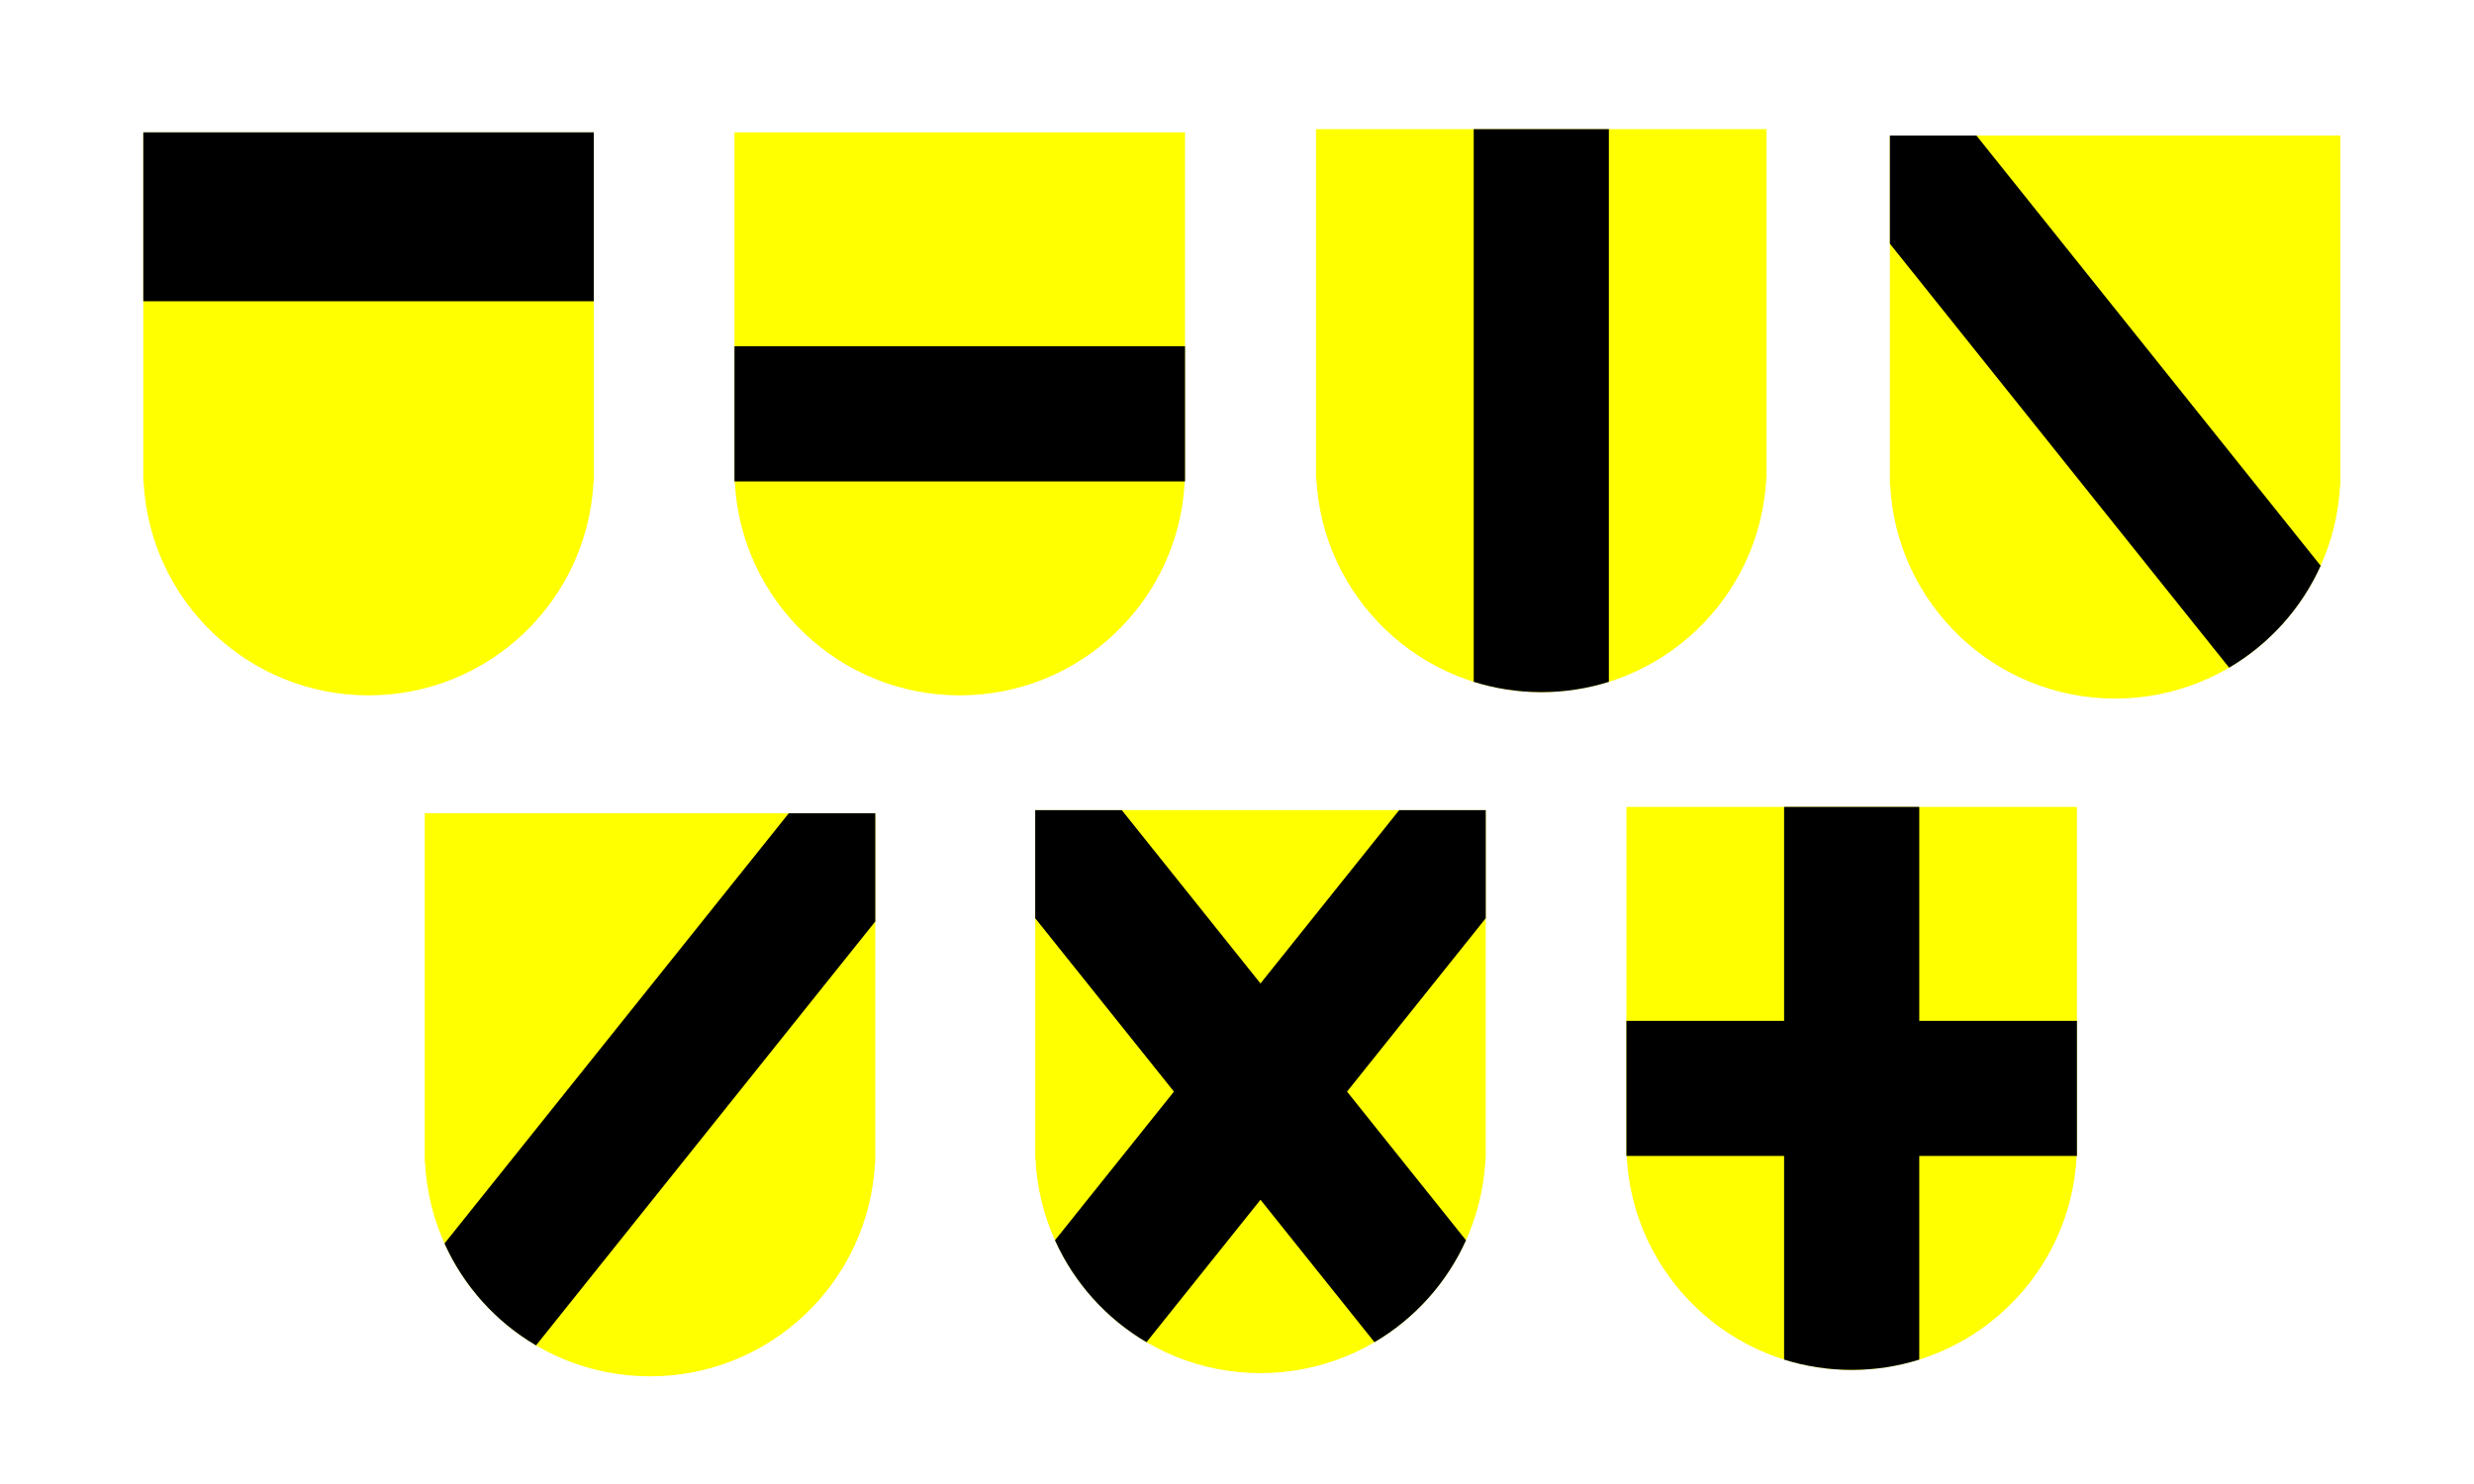 <?xml version="1.0" encoding="UTF-8" standalone="no"?>
<!-- Created with Inkscape (http://www.inkscape.org/) -->

<svg
   width="1100"
   height="660"
   viewBox="0 0 291.042 174.625"
   version="1.1"
   id="svg1"
   inkscape:version="1.4.2 (ebf0e94, 2025-05-08)"
   sodipodi:docname="ordinaries.svg"
   xmlns:inkscape="http://www.inkscape.org/namespaces/inkscape"
   xmlns:sodipodi="http://sodipodi.sourceforge.net/DTD/sodipodi-0.dtd"
   xmlns="http://www.w3.org/2000/svg"
   xmlns:svg="http://www.w3.org/2000/svg">
  <sodipodi:namedview
     id="namedview1"
     pagecolor="#ffffff"
     bordercolor="#666666"
     borderopacity="1.0"
     inkscape:showpageshadow="2"
     inkscape:pageopacity="0.0"
     inkscape:pagecheckerboard="0"
     inkscape:deskcolor="#d1d1d1"
     inkscape:document-units="mm"
     showgrid="true"
     inkscape:zoom="0.7"
     inkscape:cx="876.42857"
     inkscape:cy="560.71429"
     inkscape:window-width="1920"
     inkscape:window-height="973"
     inkscape:window-x="0"
     inkscape:window-y="0"
     inkscape:window-maximized="1"
     inkscape:current-layer="layer1">
    <inkscape:grid
       id="grid1"
       units="mm"
       originx="0"
       originy="0"
       spacingx="0.265"
       spacingy="0.265"
       empcolor="#0000ff"
       empopacity="0.251"
       color="#0000ff"
       opacity="0.125"
       empspacing="5"
       enabled="true"
       visible="true" />
  </sodipodi:namedview>
  <defs
     id="defs1">
    <filter
       width="1"
       x="0"
       height="1"
       y="0"
       id="alphaCompositeClear"
       filterUnits="objectBoundingBox">
      <feFlood
         result="flood"
         id="feFlood1" />
      <feComposite
         k2="0"
         in2="BackgroundImage"
         operator="arithmetic"
         result="composite"
         in="SourceGraphic"
         id="feComposite1"
         k1="0"
         k3="0"
         k4="0" />
      <feMerge
         id="feMerge2">
        <feMergeNode
           in="flood"
           id="feMergeNode1" />
        <feMergeNode
           in="composite"
           id="feMergeNode2" />
      </feMerge>
    </filter>
    <filter
       width="1"
       x="0"
       height="1"
       y="0"
       id="filter4"
       filterUnits="objectBoundingBox">
      <feFlood
         result="flood"
         id="feFlood2" />
      <feComposite
         k2="0"
         in2="BackgroundImage"
         operator="arithmetic"
         result="composite"
         in="SourceGraphic"
         id="feComposite2"
         k1="0"
         k3="0"
         k4="0" />
      <feMerge
         id="feMerge4">
        <feMergeNode
           in="flood"
           id="feMergeNode3" />
        <feMergeNode
           in="composite"
           id="feMergeNode4" />
      </feMerge>
    </filter>
    <filter
       width="1"
       x="0"
       height="1"
       y="0"
       id="alphaCompositeClear-1"
       filterUnits="objectBoundingBox">
      <feFlood
         result="flood"
         id="feFlood1-0" />
      <feComposite
         k2="0"
         in2="BackgroundImage"
         operator="arithmetic"
         result="composite"
         in="SourceGraphic"
         id="feComposite1-0"
         k1="0"
         k3="0"
         k4="0" />
      <feMerge
         id="feMerge2-6">
        <feMergeNode
           in="flood"
           id="feMergeNode1-4" />
        <feMergeNode
           in="composite"
           id="feMergeNode2-4" />
      </feMerge>
    </filter>
    <filter
       width="1"
       x="0"
       height="1"
       y="0"
       id="filter4-4"
       filterUnits="objectBoundingBox">
      <feFlood
         result="flood"
         id="feFlood2-7" />
      <feComposite
         k2="0"
         in2="BackgroundImage"
         operator="arithmetic"
         result="composite"
         in="SourceGraphic"
         id="feComposite2-2"
         k1="0"
         k3="0"
         k4="0" />
      <feMerge
         id="feMerge4-1">
        <feMergeNode
           in="flood"
           id="feMergeNode3-7" />
        <feMergeNode
           in="composite"
           id="feMergeNode4-9" />
      </feMerge>
    </filter>
    <filter
       width="1"
       x="0"
       height="1"
       y="0"
       id="alphaCompositeClear-2"
       filterUnits="objectBoundingBox">
      <feFlood
         result="flood"
         id="feFlood1-1" />
      <feComposite
         k2="0"
         in2="BackgroundImage"
         operator="arithmetic"
         result="composite"
         in="SourceGraphic"
         id="feComposite1-5"
         k1="0"
         k3="0"
         k4="0" />
      <feMerge
         id="feMerge2-9">
        <feMergeNode
           in="flood"
           id="feMergeNode1-9" />
        <feMergeNode
           in="composite"
           id="feMergeNode2-1" />
      </feMerge>
    </filter>
    <filter
       width="1"
       x="0"
       height="1"
       y="0"
       id="filter4-0"
       filterUnits="objectBoundingBox">
      <feFlood
         result="flood"
         id="feFlood2-5" />
      <feComposite
         k2="0"
         in2="BackgroundImage"
         operator="arithmetic"
         result="composite"
         in="SourceGraphic"
         id="feComposite2-3"
         k1="0"
         k3="0"
         k4="0" />
      <feMerge
         id="feMerge4-2">
        <feMergeNode
           in="flood"
           id="feMergeNode3-1" />
        <feMergeNode
           in="composite"
           id="feMergeNode4-97" />
      </feMerge>
    </filter>
    <filter
       width="1"
       x="0"
       height="1"
       y="0"
       id="alphaCompositeClear-3"
       filterUnits="objectBoundingBox">
      <feFlood
         result="flood"
         id="feFlood1-3" />
      <feComposite
         k2="0"
         in2="BackgroundImage"
         operator="arithmetic"
         result="composite"
         in="SourceGraphic"
         id="feComposite1-6"
         k1="0"
         k3="0"
         k4="0" />
      <feMerge
         id="feMerge2-90">
        <feMergeNode
           in="flood"
           id="feMergeNode1-48" />
        <feMergeNode
           in="composite"
           id="feMergeNode2-5" />
      </feMerge>
    </filter>
    <filter
       width="1"
       x="0"
       height="1"
       y="0"
       id="filter4-3"
       filterUnits="objectBoundingBox">
      <feFlood
         result="flood"
         id="feFlood2-8" />
      <feComposite
         k2="0"
         in2="BackgroundImage"
         operator="arithmetic"
         result="composite"
         in="SourceGraphic"
         id="feComposite2-0"
         k1="0"
         k3="0"
         k4="0" />
      <feMerge
         id="feMerge4-9">
        <feMergeNode
           in="flood"
           id="feMergeNode3-2" />
        <feMergeNode
           in="composite"
           id="feMergeNode4-3" />
      </feMerge>
    </filter>
    <filter
       width="1"
       x="0"
       height="1"
       y="0"
       id="alphaCompositeClear-8"
       filterUnits="objectBoundingBox">
      <feFlood
         result="flood"
         id="feFlood1-5" />
      <feComposite
         k2="0"
         in2="BackgroundImage"
         operator="arithmetic"
         result="composite"
         in="SourceGraphic"
         id="feComposite1-50"
         k1="0"
         k3="0"
         k4="0" />
      <feMerge
         id="feMerge2-1">
        <feMergeNode
           in="flood"
           id="feMergeNode1-2" />
        <feMergeNode
           in="composite"
           id="feMergeNode2-6" />
      </feMerge>
    </filter>
    <filter
       width="1"
       x="0"
       height="1"
       y="0"
       id="filter4-6"
       filterUnits="objectBoundingBox">
      <feFlood
         result="flood"
         id="feFlood2-2" />
      <feComposite
         k2="0"
         in2="BackgroundImage"
         operator="arithmetic"
         result="composite"
         in="SourceGraphic"
         id="feComposite2-5"
         k1="0"
         k3="0"
         k4="0" />
      <feMerge
         id="feMerge4-26">
        <feMergeNode
           in="flood"
           id="feMergeNode3-9" />
        <feMergeNode
           in="composite"
           id="feMergeNode4-1" />
      </feMerge>
    </filter>
    <filter
       width="1"
       x="0"
       height="1"
       y="0"
       id="alphaCompositeClear-9"
       filterUnits="objectBoundingBox">
      <feFlood
         result="flood"
         id="feFlood1-4" />
      <feComposite
         k2="0"
         in2="BackgroundImage"
         operator="arithmetic"
         result="composite"
         in="SourceGraphic"
         id="feComposite1-4"
         k1="0"
         k3="0"
         k4="0" />
      <feMerge
         id="feMerge2-60">
        <feMergeNode
           in="flood"
           id="feMergeNode1-7" />
        <feMergeNode
           in="composite"
           id="feMergeNode2-43" />
      </feMerge>
    </filter>
    <filter
       width="1"
       x="0"
       height="1"
       y="0"
       id="filter4-02"
       filterUnits="objectBoundingBox">
      <feFlood
         result="flood"
         id="feFlood2-26" />
      <feComposite
         k2="0"
         in2="BackgroundImage"
         operator="arithmetic"
         result="composite"
         in="SourceGraphic"
         id="feComposite2-9"
         k1="0"
         k3="0"
         k4="0" />
      <feMerge
         id="feMerge4-0">
        <feMergeNode
           in="flood"
           id="feMergeNode3-3" />
        <feMergeNode
           in="composite"
           id="feMergeNode4-5" />
      </feMerge>
    </filter>
    <filter
       width="1"
       x="0"
       height="1"
       y="0"
       id="alphaCompositeClear-13"
       filterUnits="objectBoundingBox">
      <feFlood
         result="flood"
         id="feFlood1-02" />
      <feComposite
         k2="0"
         in2="BackgroundImage"
         operator="arithmetic"
         result="composite"
         in="SourceGraphic"
         id="feComposite1-9"
         k1="0"
         k3="0"
         k4="0" />
      <feMerge
         id="feMerge2-609">
        <feMergeNode
           in="flood"
           id="feMergeNode1-3" />
        <feMergeNode
           in="composite"
           id="feMergeNode2-54" />
      </feMerge>
    </filter>
    <filter
       width="1"
       x="0"
       height="1"
       y="0"
       id="filter4-31"
       filterUnits="objectBoundingBox">
      <feFlood
         result="flood"
         id="feFlood2-9" />
      <feComposite
         k2="0"
         in2="BackgroundImage"
         operator="arithmetic"
         result="composite"
         in="SourceGraphic"
         id="feComposite2-1"
         k1="0"
         k3="0"
         k4="0" />
      <feMerge
         id="feMerge4-09">
        <feMergeNode
           in="flood"
           id="feMergeNode3-4" />
        <feMergeNode
           in="composite"
           id="feMergeNode4-56" />
      </feMerge>
    </filter>
  </defs>
  <g
     inkscape:label="Layer 1"
     inkscape:groupmode="layer"
     id="layer1">
    <g
       id="g4"
       style="font-style:normal;font-weight:normal;font-size:12px;font-family:Dialog;color-interpolation:auto;fill:#000000;fill-opacity:1;stroke:#000000;stroke-width:1;stroke-linecap:square;stroke-linejoin:miter;stroke-miterlimit:10;stroke-dasharray:none;stroke-dashoffset:0;stroke-opacity:1;color-rendering:auto;image-rendering:auto;shape-rendering:auto;text-rendering:auto;enable-background:new"
       transform="matrix(0.265,0,0,0.265,16.858,15.573)">
      <defs
         id="defs4">
        <filter
           width="1"
           x="0"
           height="1"
           y="0"
           id="filter6"
           filterUnits="objectBoundingBox">
          <feFlood
             result="flood"
             id="feFlood3" />
          <feComposite
             k2="0"
             in2="BackgroundImage"
             operator="arithmetic"
             result="composite"
             in="SourceGraphic"
             id="feComposite3"
             k1="0"
             k3="0"
             k4="0" />
          <feMerge
             id="feMerge6">
            <feMergeNode
               in="flood"
               id="feMergeNode5" />
            <feMergeNode
               in="composite"
               id="feMergeNode6" />
          </feMerge>
        </filter>
      </defs>
      <g
         id="g3">
        <rect
           x="0"
           y="0"
           width="200"
           style="opacity:0;stroke:none;filter:url(#alphaCompositeClear)"
           height="250"
           id="rect2" />
        <path
           d="m 0,0 v 155 h 0.123 c 2.605,52.906 46.325,95 99.877,95 53.552,0 97.272,-42.094 99.877,-95 H 200 V 0 Z"
           style="fill:#ffff00;stroke:none"
           id="path2" />
        <path
           style="stroke:none"
           d="M 0,0 V 75 H 200 V 0 Z"
           id="path3" />
      </g>
    </g>
    <g
       id="g4-7"
       style="font-style:normal;font-weight:normal;font-size:12px;font-family:Dialog;color-interpolation:auto;fill:#000000;fill-opacity:1;stroke:#000000;stroke-width:1;stroke-linecap:square;stroke-linejoin:miter;stroke-miterlimit:10;stroke-dasharray:none;stroke-dashoffset:0;stroke-opacity:1;color-rendering:auto;image-rendering:auto;shape-rendering:auto;text-rendering:auto;enable-background:new"
       transform="matrix(0.265,0,0,0.265,86.405,15.573)">
      <defs
         id="defs4-3">
        <filter
           width="1"
           x="0"
           height="1"
           y="0"
           id="filter8"
           filterUnits="objectBoundingBox">
          <feFlood
             result="flood"
             id="feFlood6" />
          <feComposite
             k2="0"
             in2="BackgroundImage"
             operator="arithmetic"
             result="composite"
             in="SourceGraphic"
             id="feComposite6"
             k1="0"
             k3="0"
             k4="0" />
          <feMerge
             id="feMerge8">
            <feMergeNode
               in="flood"
               id="feMergeNode7" />
            <feMergeNode
               in="composite"
               id="feMergeNode8" />
          </feMerge>
        </filter>
      </defs>
      <g
         id="g3-5">
        <rect
           x="0"
           y="0"
           width="200"
           style="opacity:0;stroke:none;filter:url(#alphaCompositeClear-1)"
           height="250"
           id="rect2-6" />
        <path
           d="m 0,0 v 155 h 0.123 c 2.605,52.906 46.325,95 99.877,95 53.552,0 97.272,-42.094 99.877,-95 H 200 V 0 Z"
           style="fill:#ffff00;stroke:none"
           id="path2-8" />
        <path
           style="stroke:none"
           d="m 0,95 v 60 H 200 V 95 Z"
           id="path3-9" />
      </g>
    </g>
    <g
       id="g4-2"
       style="font-style:normal;font-weight:normal;font-size:12px;font-family:Dialog;color-interpolation:auto;fill:#000000;fill-opacity:1;stroke:#000000;stroke-width:1;stroke-linecap:square;stroke-linejoin:miter;stroke-miterlimit:10;stroke-dasharray:none;stroke-dashoffset:0;stroke-opacity:1;color-rendering:auto;image-rendering:auto;shape-rendering:auto;text-rendering:auto;enable-background:new"
       transform="matrix(0.265,0,0,0.265,154.819,15.195)">
      <defs
         id="defs4-1">
        <filter
           width="1"
           x="0"
           height="1"
           y="0"
           id="filter10"
           filterUnits="objectBoundingBox">
          <feFlood
             result="flood"
             id="feFlood8" />
          <feComposite
             k2="0"
             in2="BackgroundImage"
             operator="arithmetic"
             result="composite"
             in="SourceGraphic"
             id="feComposite8"
             k1="0"
             k3="0"
             k4="0" />
          <feMerge
             id="feMerge10">
            <feMergeNode
               in="flood"
               id="feMergeNode9" />
            <feMergeNode
               in="composite"
               id="feMergeNode10" />
          </feMerge>
        </filter>
      </defs>
      <g
         id="g3-6">
        <rect
           x="0"
           y="0"
           width="200"
           style="opacity:0;stroke:none;filter:url(#alphaCompositeClear-2)"
           height="250"
           id="rect2-8" />
        <path
           d="m 0,0 v 155 h 0.123 c 2.605,52.906 46.325,95 99.877,95 53.552,0 97.272,-42.094 99.877,-95 H 200 V 0 Z"
           style="fill:#ffff00;stroke:none"
           id="path2-2" />
        <path
           style="stroke:none"
           d="m 70,0 v 245.422 0 c 9.47,2.974 19.548,4.578 30,4.578 10.452,0 20.53,-1.603 30,-4.578 v 0 V 0 Z"
           id="path3-0" />
      </g>
    </g>
    <g
       id="g4-29"
       style="font-style:normal;font-weight:normal;font-size:12px;font-family:Dialog;color-interpolation:auto;fill:#000000;fill-opacity:1;stroke:#000000;stroke-width:1;stroke-linecap:square;stroke-linejoin:miter;stroke-miterlimit:10;stroke-dasharray:none;stroke-dashoffset:0;stroke-opacity:1;color-rendering:auto;image-rendering:auto;shape-rendering:auto;text-rendering:auto;enable-background:new"
       transform="matrix(0.265,0,0,0.265,222.326,15.951)">
      <defs
         id="defs4-7">
        <filter
           width="1"
           x="0"
           height="1"
           y="0"
           id="filter12"
           filterUnits="objectBoundingBox">
          <feFlood
             result="flood"
             id="feFlood10" />
          <feComposite
             k2="0"
             in2="BackgroundImage"
             operator="arithmetic"
             result="composite"
             in="SourceGraphic"
             id="feComposite10"
             k1="0"
             k3="0"
             k4="0" />
          <feMerge
             id="feMerge12">
            <feMergeNode
               in="flood"
               id="feMergeNode11" />
            <feMergeNode
               in="composite"
               id="feMergeNode12" />
          </feMerge>
        </filter>
      </defs>
      <g
         id="g3-1">
        <rect
           x="0"
           y="0"
           width="200"
           style="opacity:0;stroke:none;filter:url(#alphaCompositeClear-3)"
           height="250"
           id="rect2-87" />
        <path
           d="m 0,0 v 155 h 0.123 c 2.605,52.906 46.325,95 99.877,95 53.552,0 97.272,-42.094 99.877,-95 H 200 V 0 Z"
           style="fill:#ffff00;stroke:none"
           id="path2-4" />
        <path
           style="stroke:none"
           d="m 0,0 v 48.023 l 150.599,188.249 v 0 c 17.809,-10.467 32.09,-26.292 40.63,-45.259 v 0 L 38.419,0 Z"
           id="path3-1" />
      </g>
    </g>
    <g
       id="g4-8"
       style="font-style:normal;font-weight:normal;font-size:12px;font-family:Dialog;color-interpolation:auto;fill:#000000;fill-opacity:1;stroke:#000000;stroke-width:1;stroke-linecap:square;stroke-linejoin:miter;stroke-miterlimit:10;stroke-dasharray:none;stroke-dashoffset:0;stroke-opacity:1;color-rendering:auto;image-rendering:auto;shape-rendering:auto;text-rendering:auto;enable-background:new"
       transform="matrix(0.265,0,0,0.265,49.968,95.704)">
      <defs
         id="defs4-5">
        <filter
           width="1"
           x="0"
           height="1"
           y="0"
           id="filter14"
           filterUnits="objectBoundingBox">
          <feFlood
             result="flood"
             id="feFlood12" />
          <feComposite
             k2="0"
             in2="BackgroundImage"
             operator="arithmetic"
             result="composite"
             in="SourceGraphic"
             id="feComposite12"
             k1="0"
             k3="0"
             k4="0" />
          <feMerge
             id="feMerge14">
            <feMergeNode
               in="flood"
               id="feMergeNode13" />
            <feMergeNode
               in="composite"
               id="feMergeNode14" />
          </feMerge>
        </filter>
      </defs>
      <g
         id="g3-3">
        <rect
           x="0"
           y="0"
           width="200"
           style="opacity:0;stroke:none;filter:url(#alphaCompositeClear-8)"
           height="250"
           id="rect2-3" />
        <path
           d="m 0,0 v 155 h 0.123 c 2.605,52.906 46.325,95 99.877,95 53.552,0 97.272,-42.094 99.877,-95 H 200 V 0 Z"
           style="fill:#ffff00;stroke:none"
           id="path2-1" />
        <path
           style="stroke:none"
           d="M 161.581,0 8.77,191.013 v 0 c 8.54,18.967 22.822,34.791 40.63,45.259 v 0 L 200,48.023 V 0 Z"
           id="path3-5" />
      </g>
    </g>
    <g
       id="g4-9"
       style="font-style:normal;font-weight:normal;font-size:12px;font-family:Dialog;color-interpolation:auto;fill:#000000;fill-opacity:1;stroke:#000000;stroke-width:1;stroke-linecap:square;stroke-linejoin:miter;stroke-miterlimit:10;stroke-dasharray:none;stroke-dashoffset:0;stroke-opacity:1;color-rendering:auto;image-rendering:auto;shape-rendering:auto;text-rendering:auto;enable-background:new"
       transform="matrix(0.265,0,0,0.265,121.784,95.326)">
      <defs
         id="defs4-0">
        <filter
           width="1"
           x="0"
           height="1"
           y="0"
           id="filter16"
           filterUnits="objectBoundingBox">
          <feFlood
             result="flood"
             id="feFlood14" />
          <feComposite
             k2="0"
             in2="BackgroundImage"
             operator="arithmetic"
             result="composite"
             in="SourceGraphic"
             id="feComposite14"
             k1="0"
             k3="0"
             k4="0" />
          <feMerge
             id="feMerge16">
            <feMergeNode
               in="flood"
               id="feMergeNode15" />
            <feMergeNode
               in="composite"
               id="feMergeNode16" />
          </feMerge>
        </filter>
      </defs>
      <g
         id="g3-58">
        <rect
           x="0"
           y="0"
           width="200"
           style="opacity:0;stroke:none;filter:url(#alphaCompositeClear-9)"
           height="250"
           id="rect2-7" />
        <path
           d="m 0,0 v 155 h 0.123 c 2.605,52.906 46.325,95 99.877,95 53.552,0 97.272,-42.094 99.877,-95 H 200 V 0 Z"
           style="fill:#ffff00;stroke:none"
           id="path2-17" />
        <path
           style="stroke:none"
           d="m 0,0 v 48.023 0 L 61.581,125 v 0 L 8.77,191.013 v 0 c 8.54,18.967 22.822,34.791 40.63,45.259 v 0 L 100,173.023 l 50.599,63.249 v 0 c 17.809,-10.467 32.09,-26.292 40.63,-45.259 v 0 L 138.419,125 200,48.023 V 0 H 161.581 L 100,76.977 v 0 L 38.419,0 Z"
           id="path3-06" />
      </g>
    </g>
    <g
       id="g4-6"
       style="font-style:normal;font-weight:normal;font-size:12px;font-family:Dialog;color-interpolation:auto;fill:#000000;fill-opacity:1;stroke:#000000;stroke-width:1;stroke-linecap:square;stroke-linejoin:miter;stroke-miterlimit:10;stroke-dasharray:none;stroke-dashoffset:0;stroke-opacity:1;color-rendering:auto;image-rendering:auto;shape-rendering:auto;text-rendering:auto;enable-background:new"
       transform="matrix(0.265,0,0,0.265,191.332,94.948)">
      <defs
         id="defs4-4">
        <filter
           width="1"
           x="0"
           height="1"
           y="0"
           id="filter18"
           filterUnits="objectBoundingBox">
          <feFlood
             result="flood"
             id="feFlood16" />
          <feComposite
             k2="0"
             in2="BackgroundImage"
             operator="arithmetic"
             result="composite"
             in="SourceGraphic"
             id="feComposite16"
             k1="0"
             k3="0"
             k4="0" />
          <feMerge
             id="feMerge18">
            <feMergeNode
               in="flood"
               id="feMergeNode17" />
            <feMergeNode
               in="composite"
               id="feMergeNode18" />
          </feMerge>
        </filter>
      </defs>
      <g
         id="g3-2">
        <rect
           x="0"
           y="0"
           width="200"
           style="opacity:0;stroke:none;filter:url(#alphaCompositeClear-13)"
           height="250"
           id="rect2-5" />
        <path
           d="m 0,0 v 155 h 0.123 c 2.605,52.906 46.325,95 99.877,95 53.552,0 97.272,-42.094 99.877,-95 H 200 V 0 Z"
           style="fill:#ffff00;stroke:none"
           id="path2-9" />
        <path
           style="stroke:none"
           d="M 70,0 V 95 H 0 v 60 h 70 v 90.422 0 c 9.47,2.974 19.548,4.578 30,4.578 10.452,0 20.53,-1.603 30,-4.578 v 0 V 155 h 70 V 95 H 130 V 0 Z"
           id="path3-17" />
      </g>
    </g>
  </g>
</svg>
